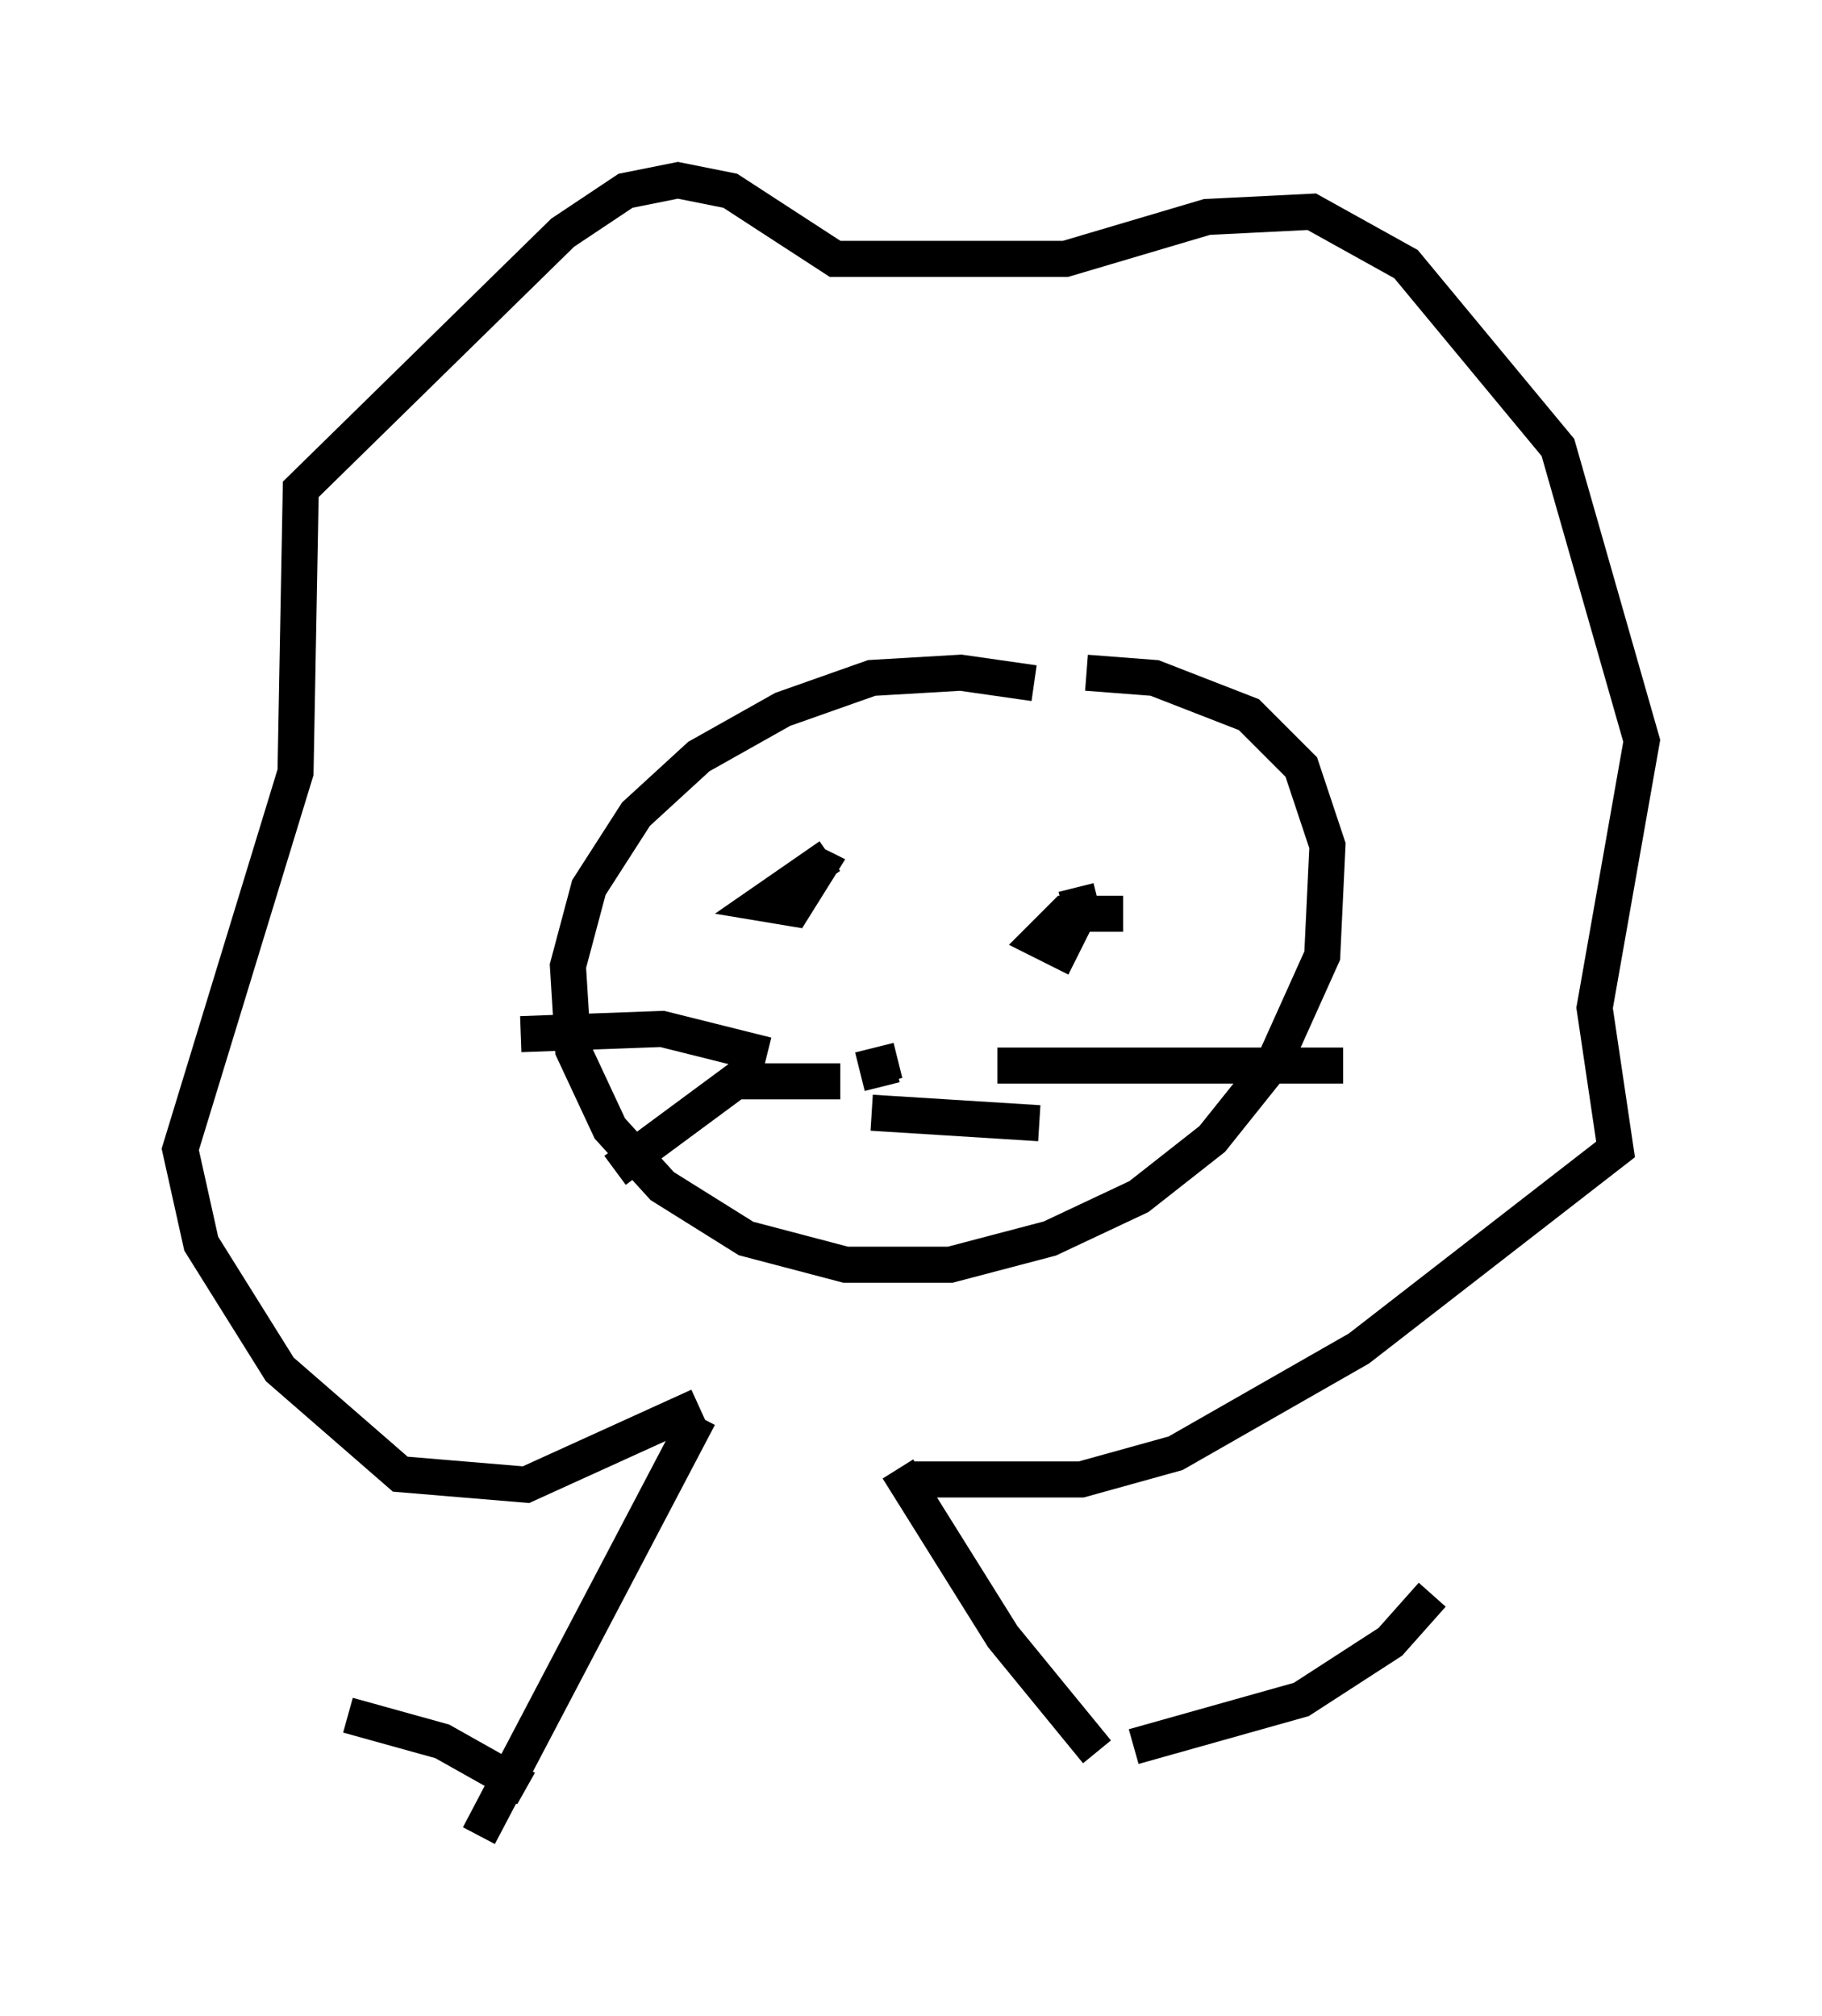 <?xml version="1.0" encoding="utf-8" ?>
<svg baseProfile="full" height="55.899" version="1.1" width="50.525" xmlns="http://www.w3.org/2000/svg" xmlns:ev="http://www.w3.org/2001/xml-events" xmlns:xlink="http://www.w3.org/1999/xlink"><defs /><rect fill="white" height="55.899" width="50.525" x="0" y="0" /><path d="M31.145, 20.251 m-2.469, -1.307 l-2.034, -0.291 -2.469, 0.145 l-2.469, 0.872 -2.324, 1.307 l-1.743, 1.598 -1.307, 2.034 l-0.581, 2.179 0.145, 2.324 l1.017, 2.179 1.453, 1.598 l2.324, 1.453 2.76, 0.726 l2.905, 0.0 2.76, -0.726 l2.469, -1.162 2.034, -1.598 l1.743, -2.179 1.307, -2.905 l0.145, -3.05 -0.726, -2.179 l-1.453, -1.453 -2.615, -1.017 l-1.888, -0.145 m-7.117, 5.084 l-1.888, 1.307 0.872, 0.145 l0.726, -1.162 -0.291, -0.145 m8.715, 1.453 l-1.598, 0.0 -0.726, 0.726 l0.581, 0.291 0.581, -1.162 l-0.145, -0.581 m-4.939, 4.793 l-0.581, 0.145 0.145, 0.581 m-3.196, -0.872 l-2.905, -0.726 -3.922, 0.145 m8.86, 1.307 l-2.905, 0.0 -3.341, 2.469 m10.603, -2.905 l9.587, 0.0 m-13.073, 1.307 l4.648, 0.291 m-9.441, 7.844 l-4.793, 2.179 -3.486, -0.291 l-3.341, -2.905 -2.179, -3.486 l-0.581, -2.615 3.196, -10.458 l0.145, -7.844 7.263, -7.117 l1.743, -1.162 1.453, -0.291 l1.453, 0.291 2.905, 1.888 l6.391, 0.0 3.922, -1.162 l2.905, -0.145 2.615, 1.453 l4.212, 5.084 2.324, 8.134 l-1.307, 7.408 0.581, 3.922 l-7.117, 5.52 -5.084, 2.905 l-2.615, 0.726 -4.648, 0.0 m-5.955, -1.743 l-6.101, 11.62 m11.62, -10.168 l2.905, 4.648 2.615, 3.196 m1.017, -0.145 l4.648, -1.307 2.469, -1.598 l1.162, -1.307 m-25.128, 5.374 l-2.324, -1.307 -2.615, -0.726 " fill="none" stroke="black" stroke-width="1" /></svg>